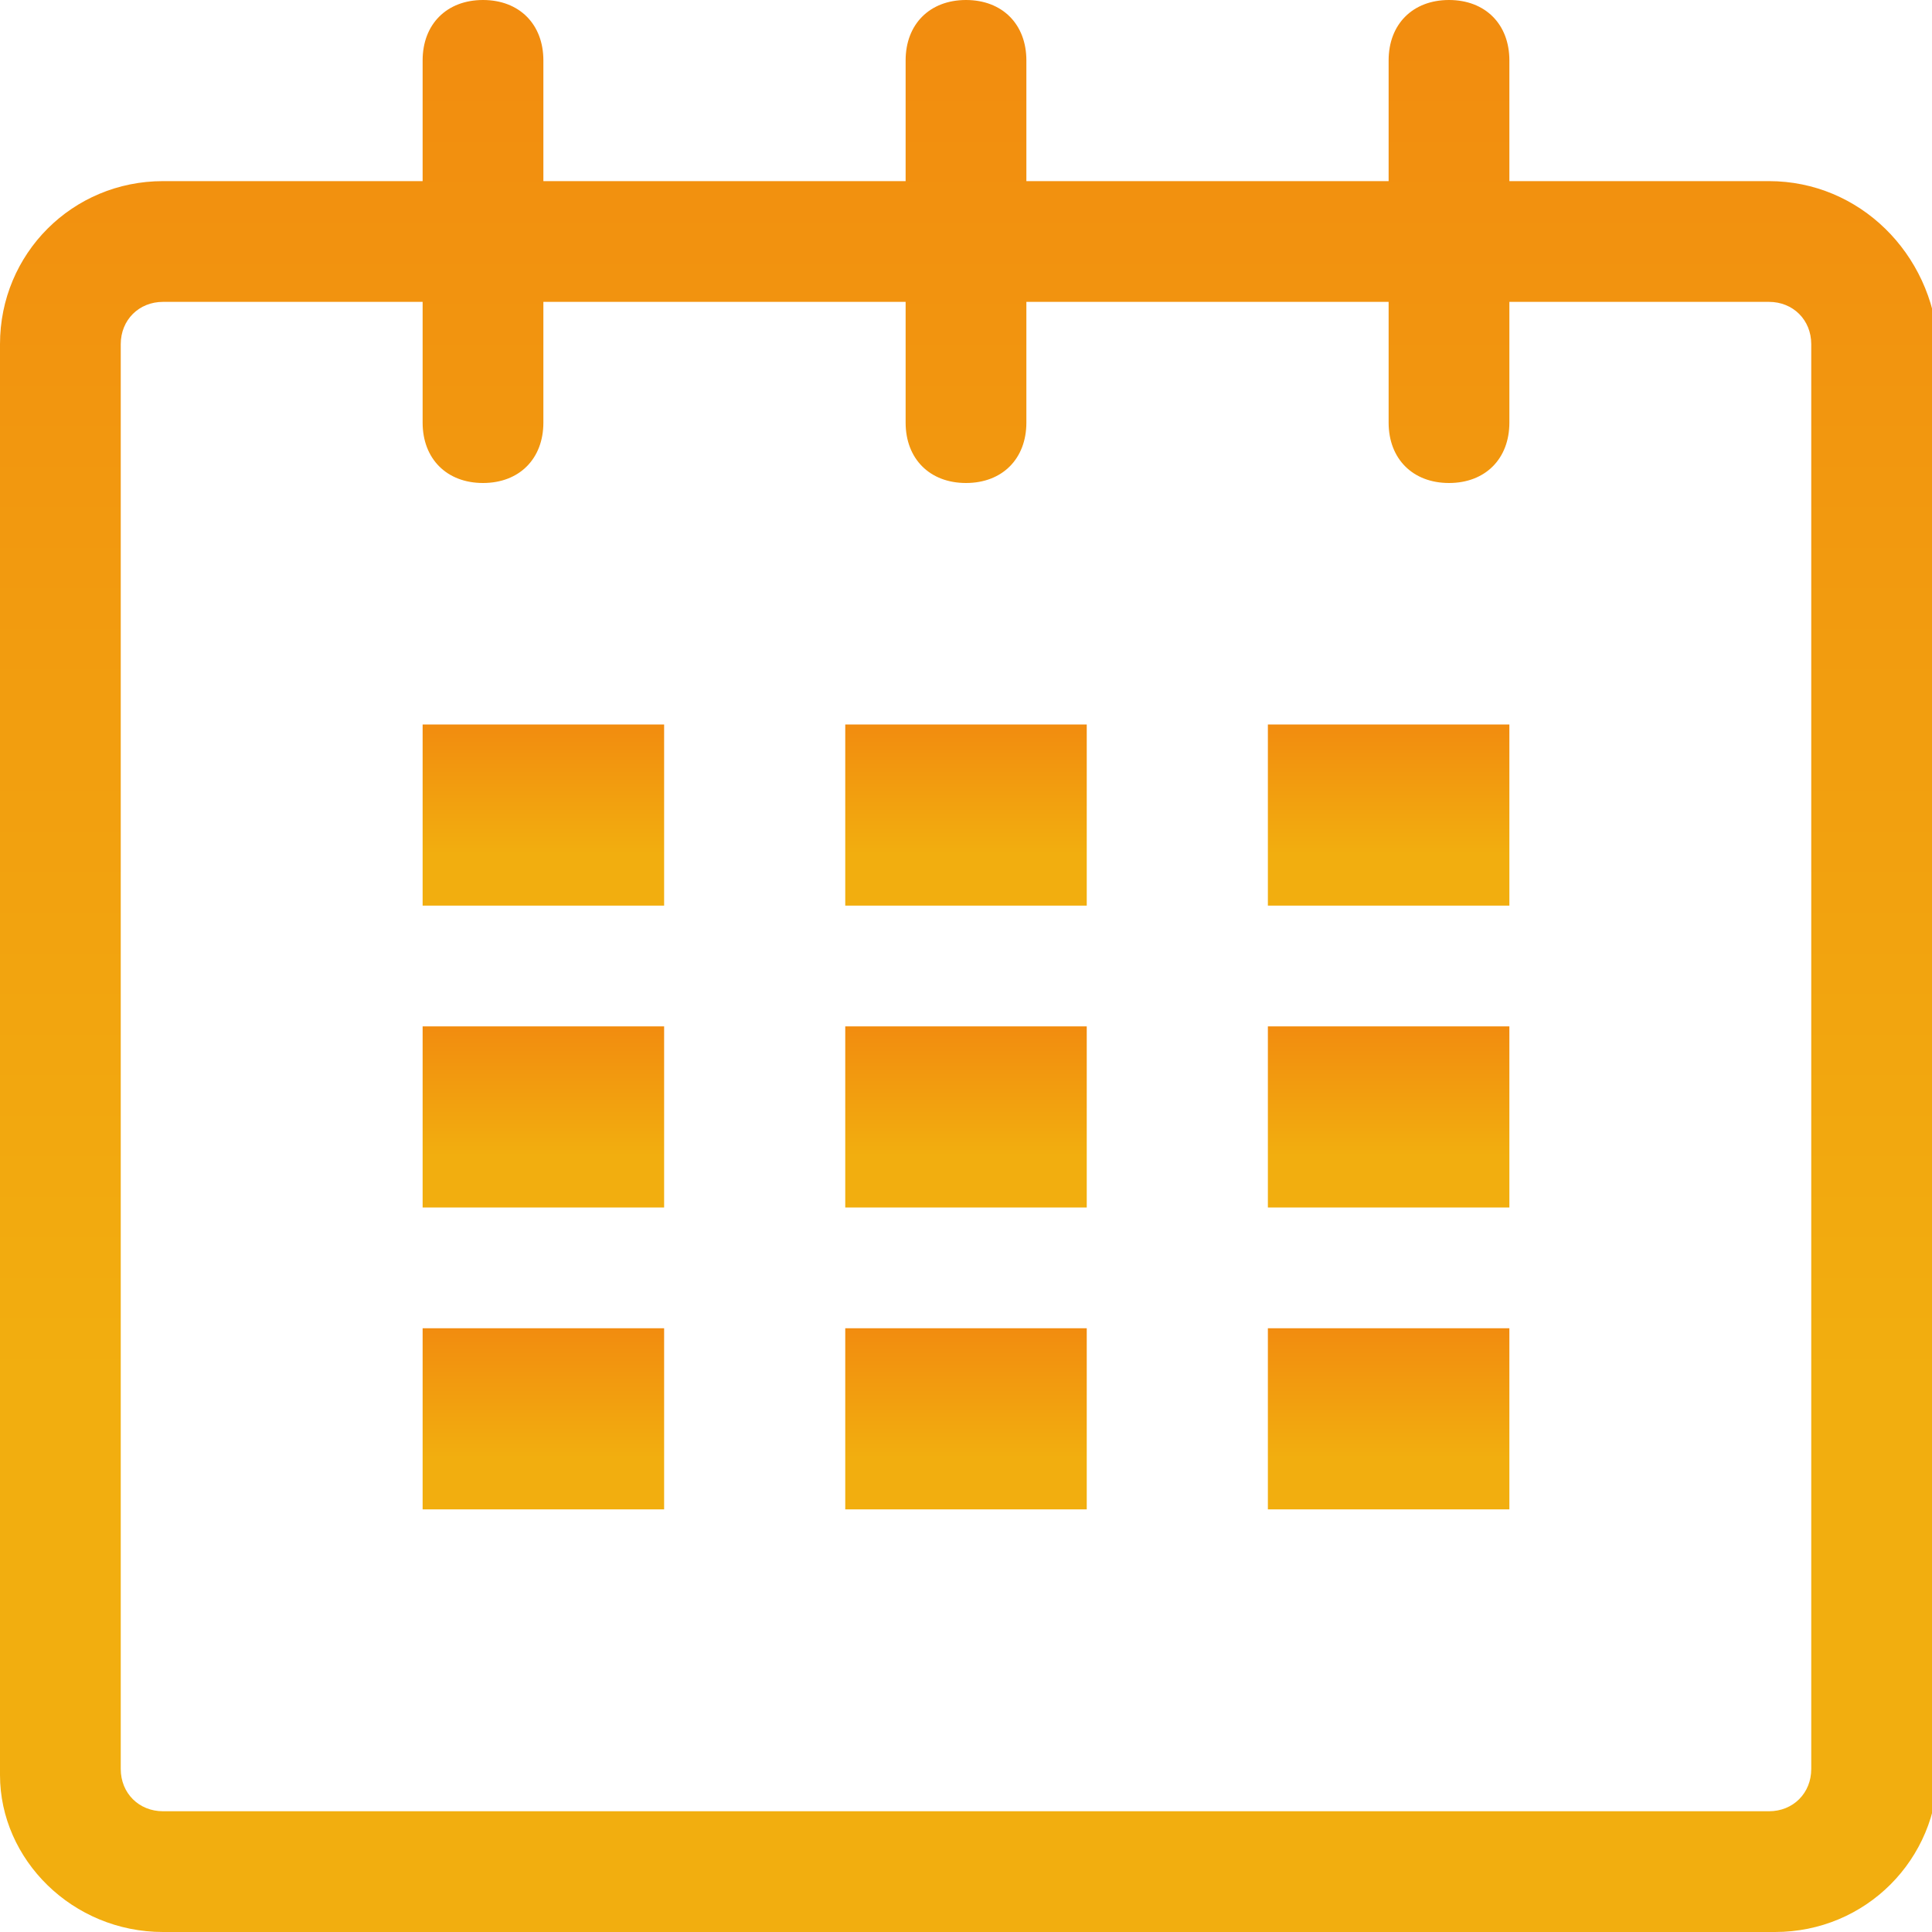 <?xml version="1.0" encoding="utf-8"?>
<!-- Generator: Adobe Illustrator 27.0.0, SVG Export Plug-In . SVG Version: 6.00 Build 0)  -->
<svg version="1.1" id="Layer_1" xmlns="http://www.w3.org/2000/svg" xmlns:xlink="http://www.w3.org/1999/xlink" x="0px" y="0px"
	 viewBox="0 0 32 32" style="enable-background:new 0 0 32 32;" xml:space="preserve">
<style type="text/css">
	.st0{fill:url(#SVGID_1_);}
	.st1{fill:url(#SVGID_00000120533242506403736270000017462010440679679625_);}
	.st2{fill:url(#SVGID_00000034066928783917616450000006842041273758826417_);}
	.st3{fill:url(#SVGID_00000098217924523599866910000009986165281165740453_);}
	.st4{fill:url(#SVGID_00000005256305253626197080000005939899285742858657_);}
	.st5{fill:url(#SVGID_00000008133508714866700850000008092059571150871962_);}
	.st6{fill:url(#SVGID_00000143591819860273420190000016254023463048816569_);}
	.st7{fill:url(#SVGID_00000139252302578407075060000005884823896894564760_);}
	.st8{fill:url(#SVGID_00000067955040005494611710000003514635033826232198_);}
	.st9{fill:url(#SVGID_00000121269489726414878700000014918958467268500096_);}
</style>
<g id="calendar_1_">
	<linearGradient id="SVGID_1_" gradientUnits="userSpaceOnUse" x1="16" y1="32" x2="16" y2="-9.094947e-13">
		<stop  offset="0.286" style="stop-color:#F2AE0F"/>
		<stop  offset="1" style="stop-color:#F28C0F"/>
	</linearGradient>
	<path class="st0" d="M29.3,3H25V1c0-0.6-0.4-1-1-1s-1,0.4-1,1v2h-6V1c0-0.6-0.4-1-1-1s-1,0.4-1,1v2H9V1c0-0.6-0.4-1-1-1S7,0.4,7,1
		v2H2.7C1.2,3,0,4.2,0,5.7v23.7C0,30.8,1.2,32,2.7,32h26.7c1.5,0,2.7-1.2,2.7-2.7V5.7C32,4.2,30.8,3,29.3,3z M30,29.3
		c0,0.4-0.3,0.7-0.7,0.7H2.7C2.3,30,2,29.7,2,29.3V5.7C2,5.3,2.3,5,2.7,5H7v2c0,0.6,0.4,1,1,1s1-0.4,1-1V5h6v2c0,0.6,0.4,1,1,1
		s1-0.4,1-1V5h6v2c0,0.6,0.4,1,1,1s1-0.4,1-1V5h4.3C29.7,5,30,5.3,30,5.7V29.3z"/>
	
		<linearGradient id="SVGID_00000128481412739108778240000000108641041618648998_" gradientUnits="userSpaceOnUse" x1="9" y1="15" x2="9" y2="12">
		<stop  offset="0.286" style="stop-color:#F2AE0F"/>
		<stop  offset="1" style="stop-color:#F28C0F"/>
	</linearGradient>
	<rect x="7" y="12" style="fill:url(#SVGID_00000128481412739108778240000000108641041618648998_);" width="4" height="3"/>
	
		<linearGradient id="SVGID_00000145766227288147525860000015815773285319979909_" gradientUnits="userSpaceOnUse" x1="9" y1="20" x2="9" y2="17">
		<stop  offset="0.286" style="stop-color:#F2AE0F"/>
		<stop  offset="1" style="stop-color:#F28C0F"/>
	</linearGradient>
	<rect x="7" y="17" style="fill:url(#SVGID_00000145766227288147525860000015815773285319979909_);" width="4" height="3"/>
	
		<linearGradient id="SVGID_00000182493332555694922030000017634879811484343704_" gradientUnits="userSpaceOnUse" x1="9" y1="25" x2="9" y2="22">
		<stop  offset="0.286" style="stop-color:#F2AE0F"/>
		<stop  offset="1" style="stop-color:#F28C0F"/>
	</linearGradient>
	<rect x="7" y="22" style="fill:url(#SVGID_00000182493332555694922030000017634879811484343704_);" width="4" height="3"/>
	
		<linearGradient id="SVGID_00000053511873990768489390000011104628515320712362_" gradientUnits="userSpaceOnUse" x1="16" y1="25" x2="16" y2="22">
		<stop  offset="0.286" style="stop-color:#F2AE0F"/>
		<stop  offset="1" style="stop-color:#F28C0F"/>
	</linearGradient>
	<rect x="14" y="22" style="fill:url(#SVGID_00000053511873990768489390000011104628515320712362_);" width="4" height="3"/>
	
		<linearGradient id="SVGID_00000160892903613500126960000000754570060560806026_" gradientUnits="userSpaceOnUse" x1="16" y1="20" x2="16" y2="17">
		<stop  offset="0.286" style="stop-color:#F2AE0F"/>
		<stop  offset="1" style="stop-color:#F28C0F"/>
	</linearGradient>
	<rect x="14" y="17" style="fill:url(#SVGID_00000160892903613500126960000000754570060560806026_);" width="4" height="3"/>
	
		<linearGradient id="SVGID_00000109002265476737870900000011955440208572181123_" gradientUnits="userSpaceOnUse" x1="16" y1="15" x2="16" y2="12">
		<stop  offset="0.286" style="stop-color:#F2AE0F"/>
		<stop  offset="1" style="stop-color:#F28C0F"/>
	</linearGradient>
	<rect x="14" y="12" style="fill:url(#SVGID_00000109002265476737870900000011955440208572181123_);" width="4" height="3"/>
	
		<linearGradient id="SVGID_00000074421492868942647460000015911406844260632981_" gradientUnits="userSpaceOnUse" x1="23" y1="25" x2="23" y2="22">
		<stop  offset="0.286" style="stop-color:#F2AE0F"/>
		<stop  offset="1" style="stop-color:#F28C0F"/>
	</linearGradient>
	<rect x="21" y="22" style="fill:url(#SVGID_00000074421492868942647460000015911406844260632981_);" width="4" height="3"/>
	
		<linearGradient id="SVGID_00000050662252727538991690000014274297616206905014_" gradientUnits="userSpaceOnUse" x1="23" y1="20" x2="23" y2="17">
		<stop  offset="0.286" style="stop-color:#F2AE0F"/>
		<stop  offset="1" style="stop-color:#F28C0F"/>
	</linearGradient>
	<rect x="21" y="17" style="fill:url(#SVGID_00000050662252727538991690000014274297616206905014_);" width="4" height="3"/>
	
		<linearGradient id="SVGID_00000117653785103057529940000004345991270396518061_" gradientUnits="userSpaceOnUse" x1="23" y1="15" x2="23" y2="12">
		<stop  offset="0.286" style="stop-color:#F2AE0F"/>
		<stop  offset="1" style="stop-color:#F28C0F"/>
	</linearGradient>
	<rect x="21" y="12" style="fill:url(#SVGID_00000117653785103057529940000004345991270396518061_);" width="4" height="3"/>
</g>
</svg>
